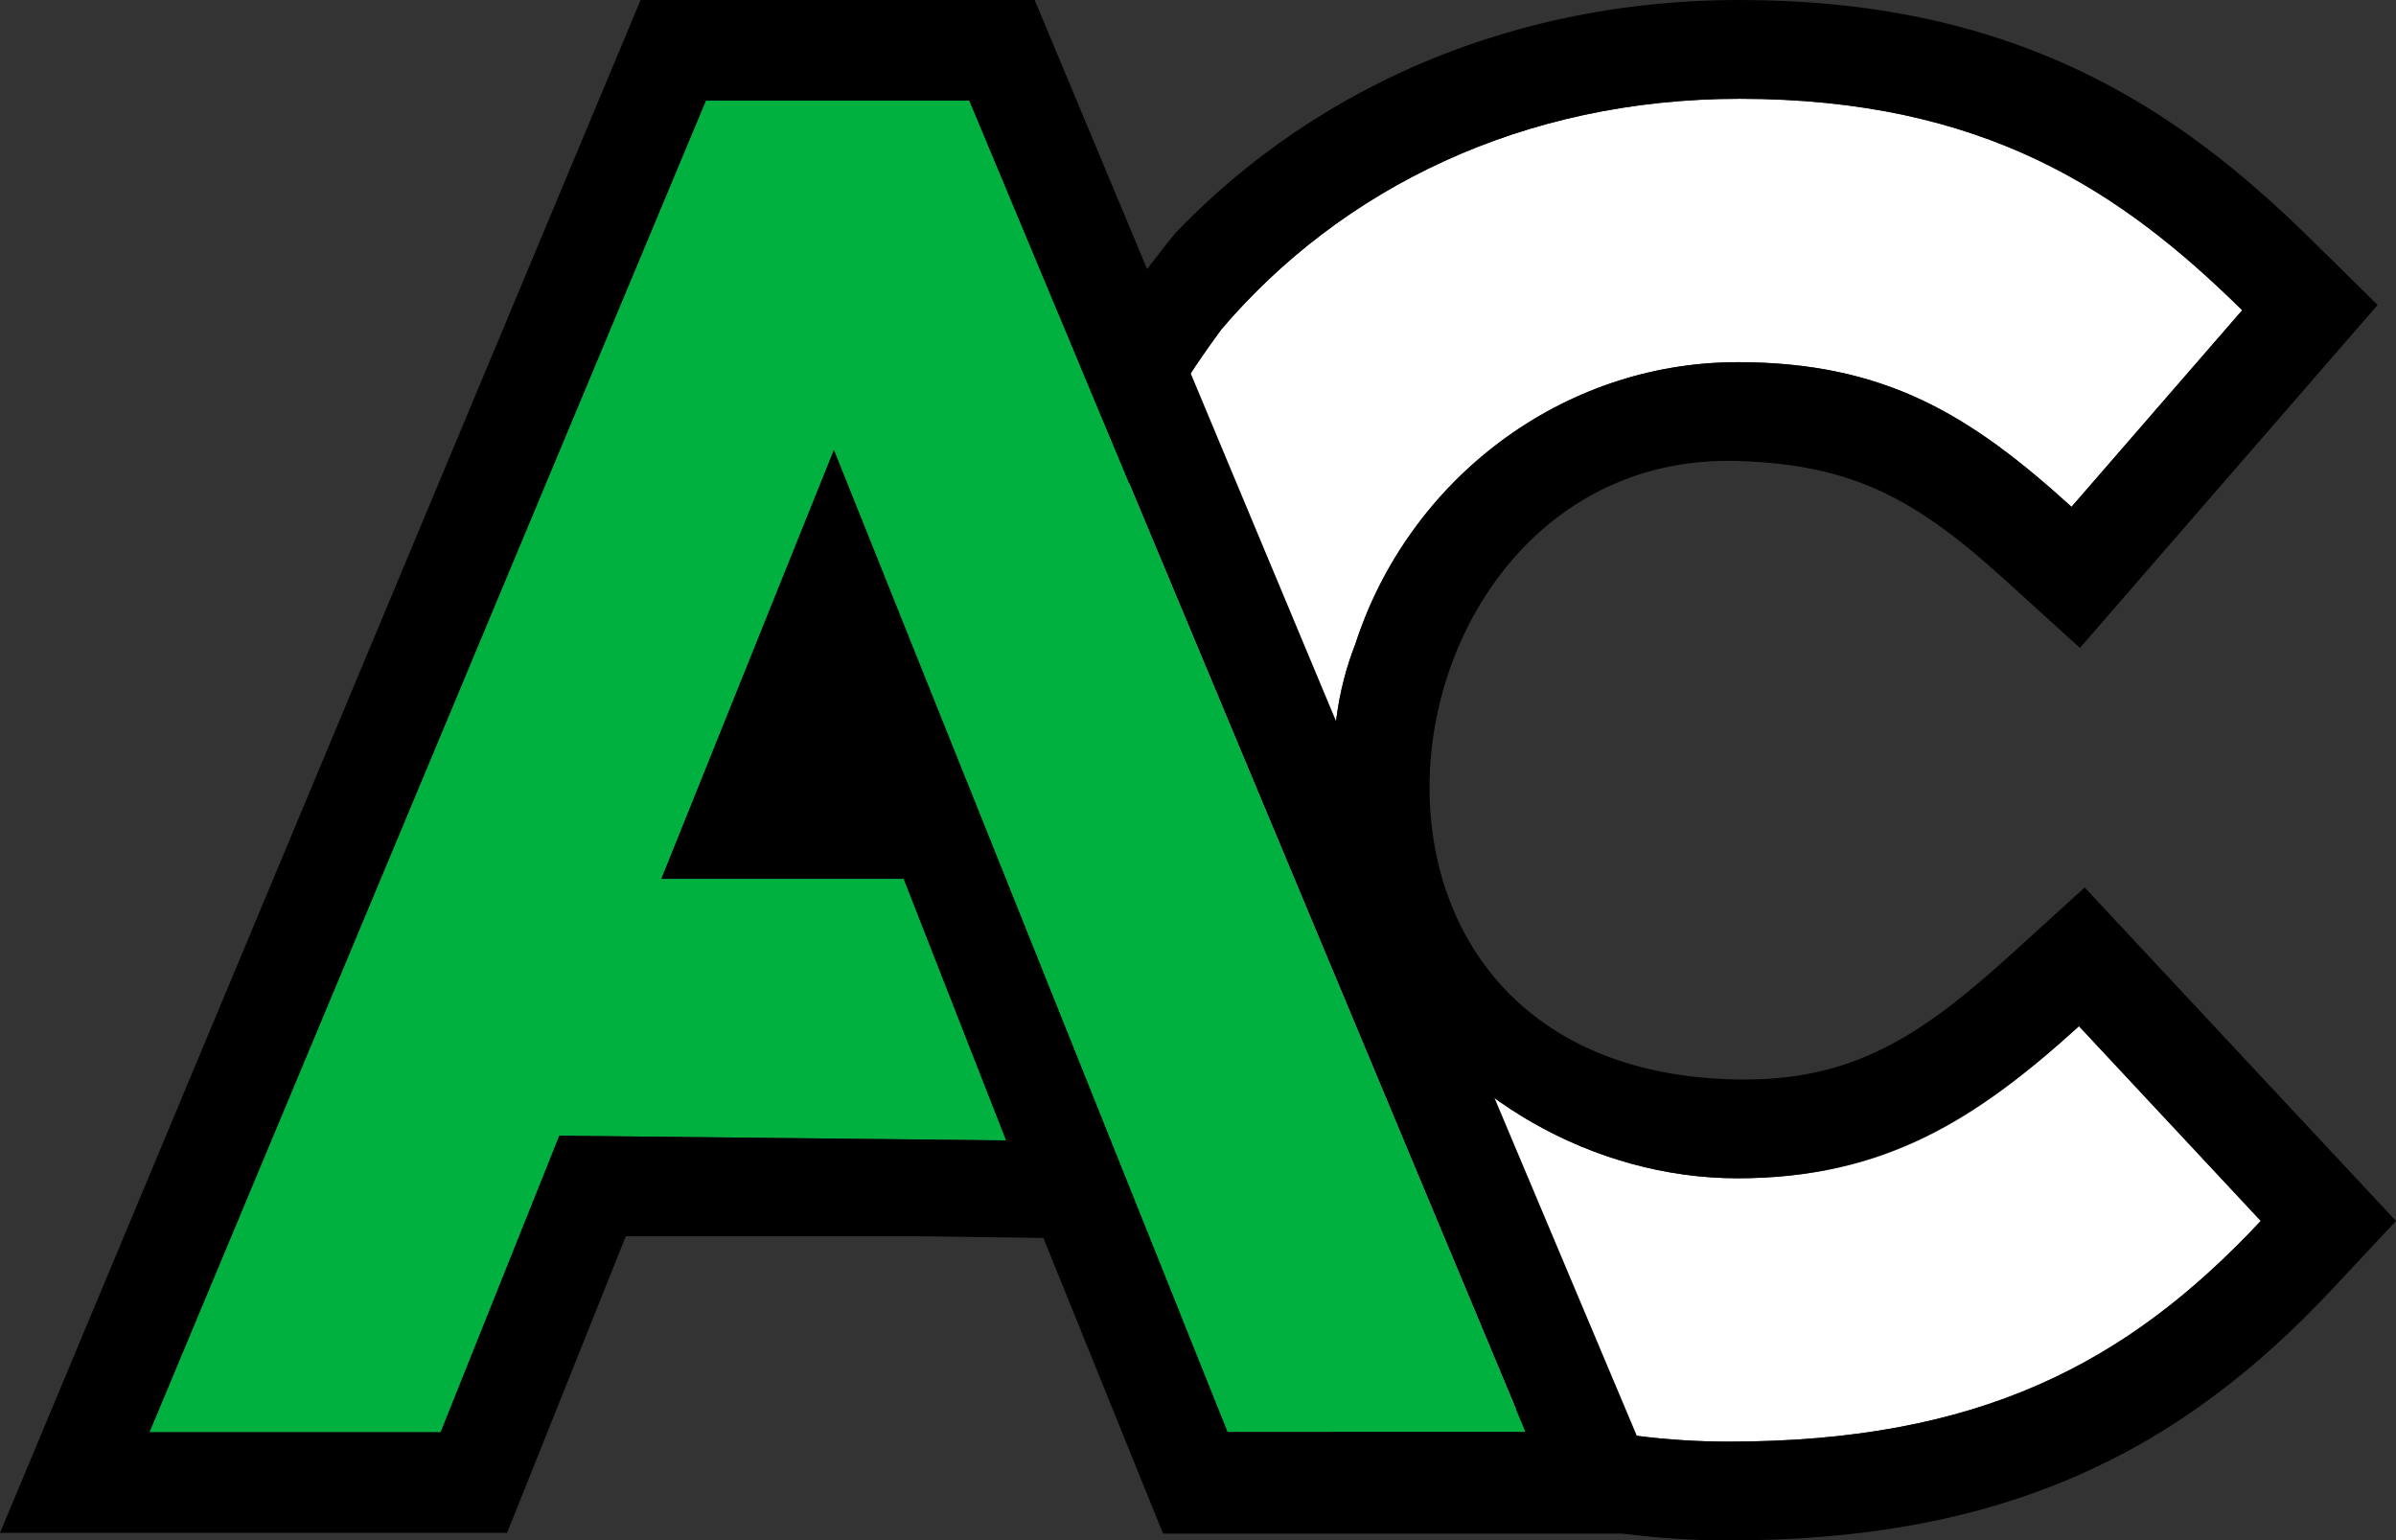<?xml version="1.0" encoding="UTF-8"?>
<svg id="site_logo" data-name="site_logo" xmlns="http://www.w3.org/2000/svg" viewBox="0 0 2424.8 1559.1">
  <rect x="0" y="0" width="2424.8" height="1559.1" fill="#333333" stroke="none"/>
  <path id="inner-c" fill="#ffffff" d="m1758.54,1192.55c-146.85,0-287.15-82.89-355.38-200.06-59.92-134.53-68.18-247.05-31.57-340.48,53.64-166.06,208.58-285.45,386.95-285.45,150.21,0,236.57,54.43,337.89,146.41l172.71-198.98c-122-120.14-260.9-214.01-508.72-214.01-219.53,0-402.76,90.68-524.41,233.41-144.37,195.75-206.76,420.42-114.9,699.51,3.27,8.71,6.69,17.33,10.32,25.82l.28.71.03.03c-.06-.13-.11-.26-.16-.4.06.15.12.3.19.45v.03c12.27,28.56,26.38,56.06,42.24,82.28,20.52,33.96,43.84,65.89,69.88,95.32,84.5,95.57,196.59,165.69,326.61,199.42,56.47,14.64,116.25,22.53,178.67,22.53,253.42,0,403.58-78.85,538.76-223.38l-183.97-197.1c-103.26,93.84-195.22,153.93-345.43,153.93Z"/>
  <path id="outer-c" fill="#000000" d="m2361.04,1167.49l-183.97-197.1-67.33-72.14-73.03,66.37c-93.37,84.85-162.04,129.74-278.17,127.93-458.13-7.15-371.13-637.21,0-625.98,117.28,3.55,180.77,38.84,270.68,120.46l75.71,68.73,67.03-77.22,172.71-198.98,61.55-70.91-66.91-65.89c-37.07-36.5-71.75-66.82-106.04-92.69-41.93-31.64-83.92-57.29-128.37-78.42C2003.51,23.43,1890.83,0,1760.43,0c-60.87,0-120.91,6.27-178.45,18.63-56.23,12.08-110.77,30.13-162.1,53.63-50.31,23.04-98.04,51.56-141.86,84.75-31.39,23.78-60.94,50.11-88.27,78.57-271.51,332.98-269.26,669.77-69.64,1006.24,15.33,21.54,31.68,42.14,48.89,61.59,69.9,79.06,155.11,141.88,250.71,185.44l16.59,7.32c35.11,15,71.55,27.44,109.08,37.18,65.88,17.08,134.44,25.74,203.79,25.74s131.6-5.32,190.39-16.27c58.85-10.96,112.33-27.2,163.5-49.65,49.2-21.58,94.73-48.25,139.2-81.52,40.4-30.22,79.23-65.43,118.71-107.64l63.83-68.24-63.75-68.31Zm-611.87,291.61c-62.43,0-122.2-7.89-178.67-22.53-130.02-33.73-242.12-103.85-326.61-199.42-26.04-29.43-49.37-61.36-69.88-95.32-15.86-26.22-29.97-53.72-42.24-82.28v-.03c-.06-.15-.12-.3-.19-.45.05.13.1.27.16.4l-.03-.03-.28-.71c-3.63-8.49-7.05-17.11-10.32-25.82-91.86-279.09-29.46-503.76,114.9-699.51,121.64-142.72,304.87-233.41,524.41-233.41,247.82,0,386.72,93.87,508.72,214.01l-172.71,198.98c-101.33-91.98-187.68-146.41-337.89-146.41-178.37,0-333.31,119.39-386.95,285.45-36.61,93.42-28.35,205.95,31.57,340.48,68.23,117.16,208.54,200.06,355.38,200.06s242.17-60.08,345.43-153.93l183.97,197.1c-135.19,144.53-285.34,223.38-538.76,223.38Z"/>
  <polygon id="inner-a" fill="#00b140" points="1355.16 997.36 1117.4 428.33 980.97 101.84 714.38 101.84 151.23 1449.61 445.94 1449.61 566.08 1149.45 1018.26 1154.26 914.55 889.47 669.35 889.47 793.58 580.63 793.58 580.63 843.92 455.5 1242.27 1449.38 1543.98 1449.38 1355.17 997.32 1355.16 997.36"/>
  <path id="outer-a" fill="#000000" d="m1387.03,813.48l-245.27-586.94-68.77-164.57-25.89-61.96h-398.83l-25.89,61.96L0,1551.45h513.17l120.14-300.16h298.94l123.66,1.66,121.13,299.27h521.17l-311.18-738.74Zm-144.76,635.9l-398.35-993.88-50.34,125.13h0l-124.24,308.84h245.21l103.71,264.78-452.18-4.81-120.14,300.16H151.23L714.38,101.84h266.58l136.43,326.49,237.76,569.03v-.04s188.82,452.06,188.82,452.06h-301.71Z"/>
</svg>